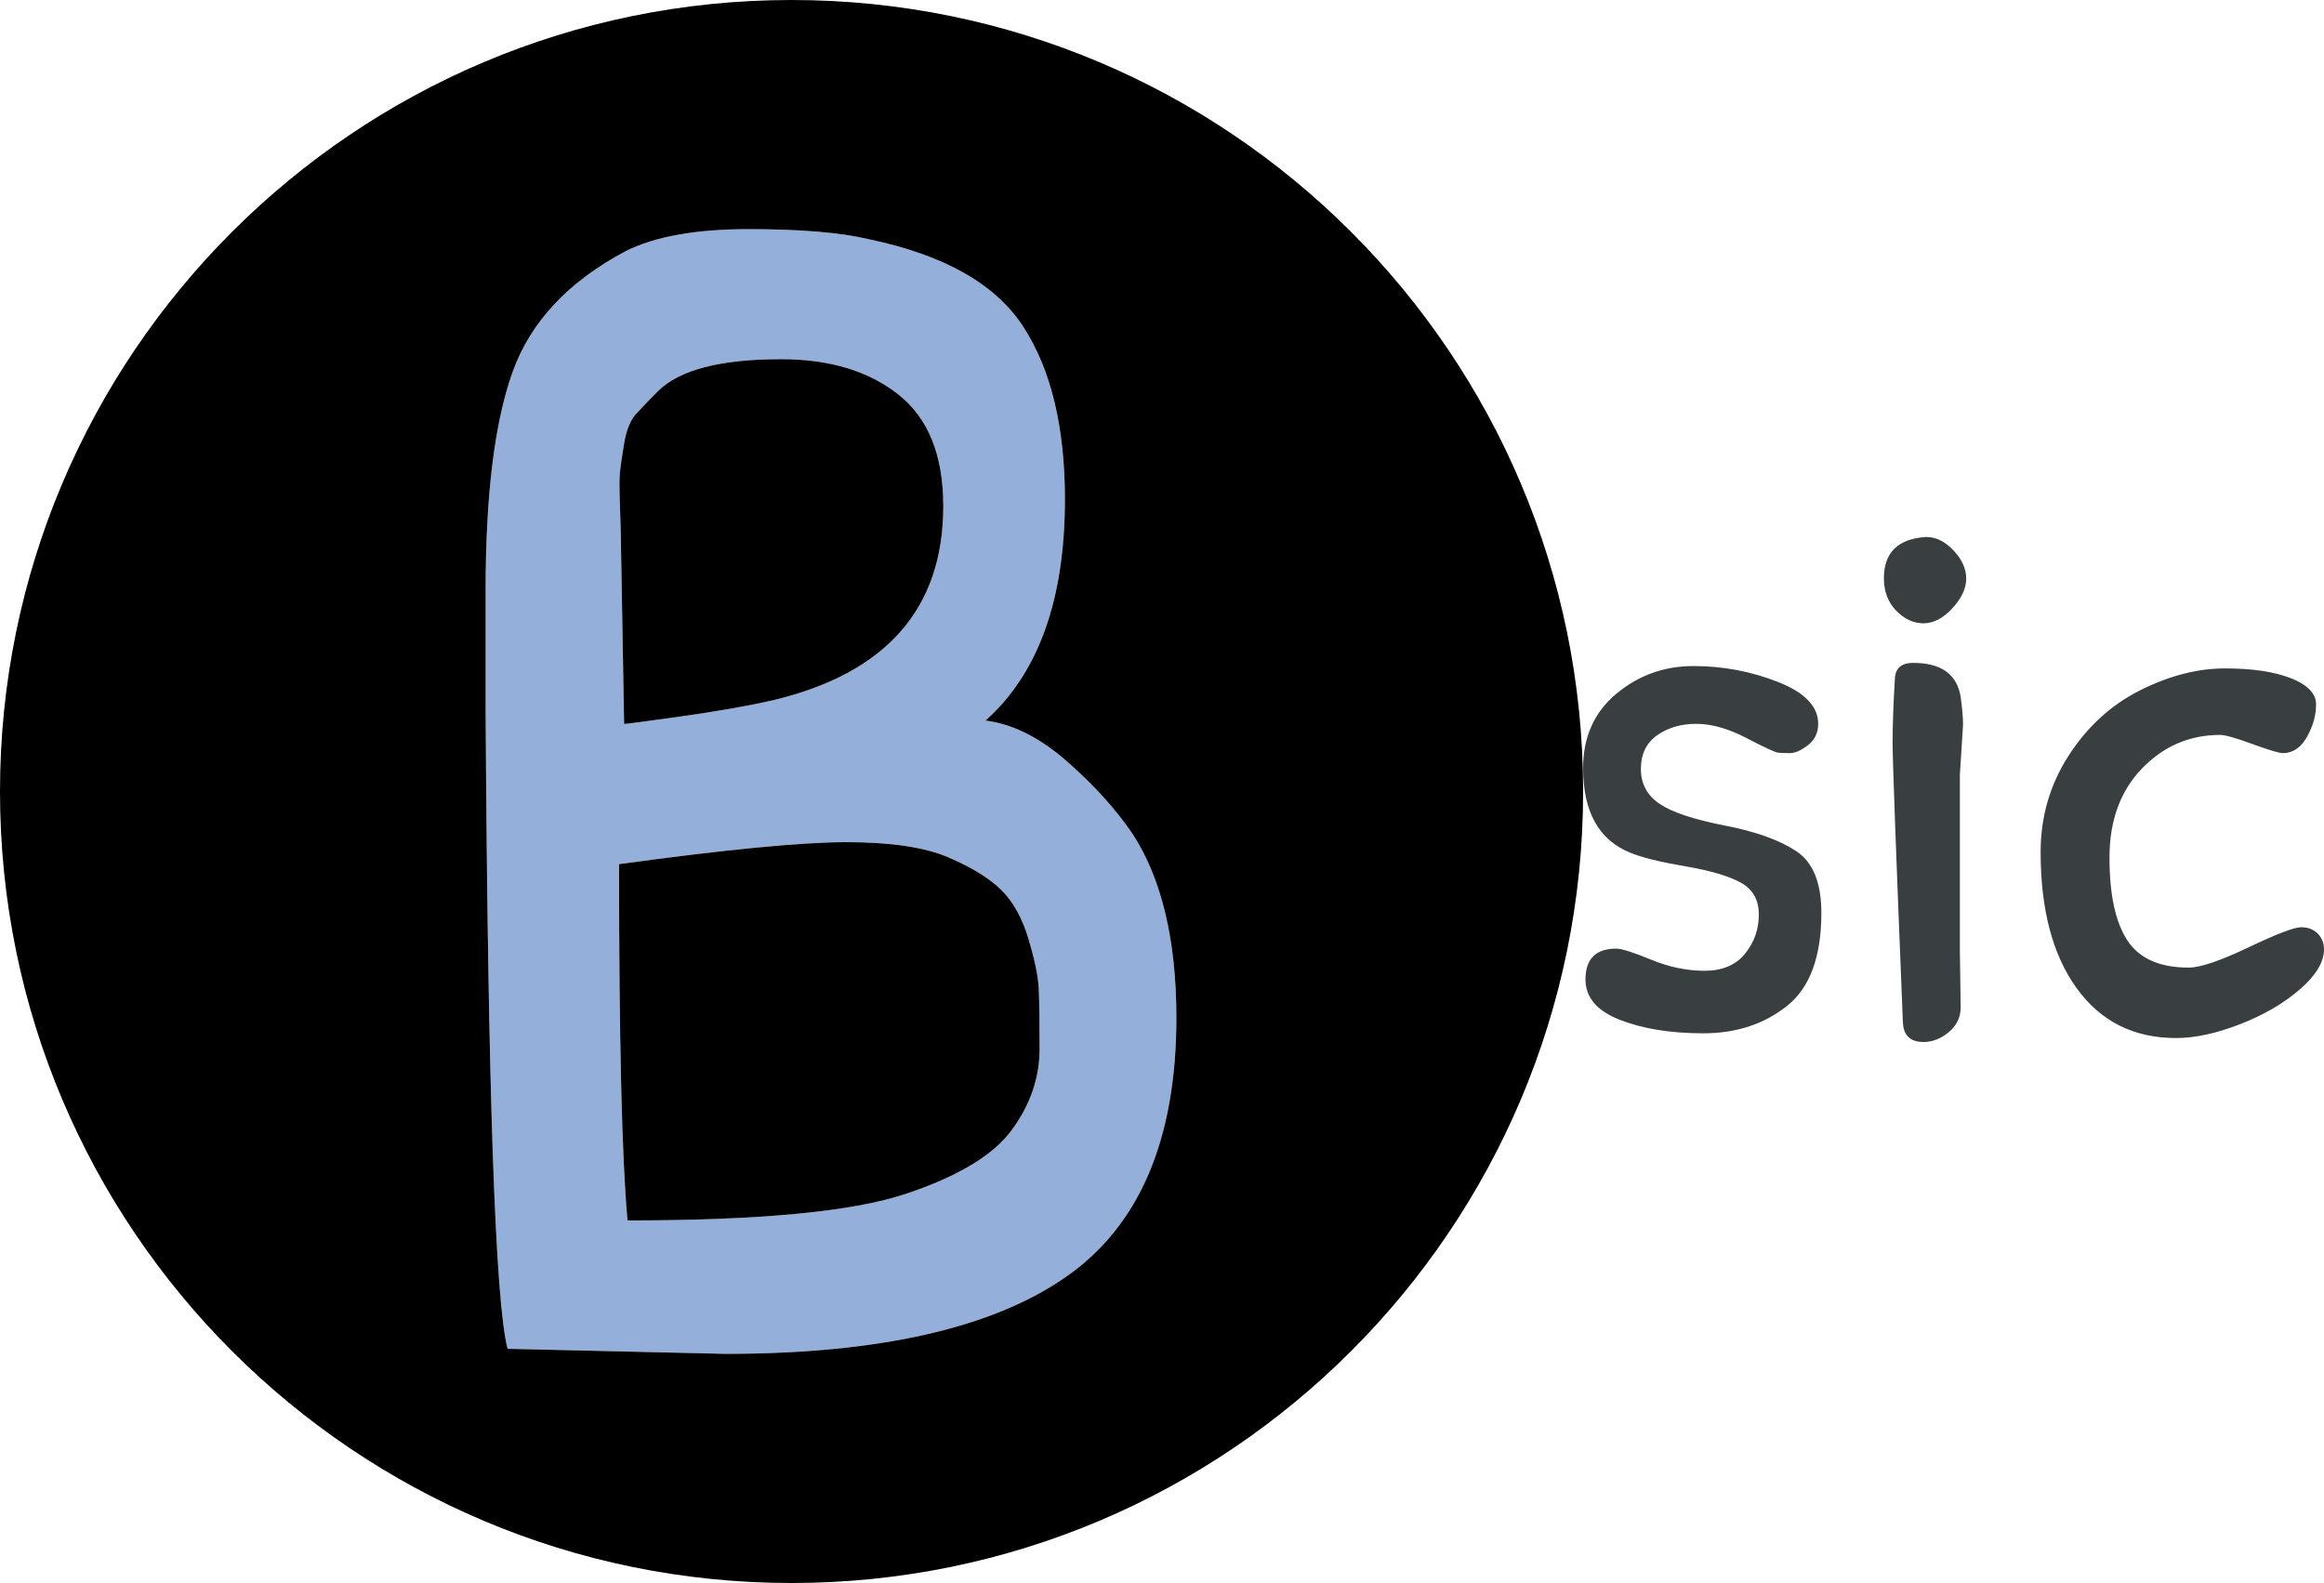 <svg xmlns="http://www.w3.org/2000/svg" class="b-highlight" style="isolation:isolate" viewBox="42.28 -13.86 58.72 40">
  <path fill="#94B0DA" d="M60.61 20.35l-5.505-.128q-.47-1.792-.555-16.13v-3.03q0-3.627.683-5.526t2.859-3.051q1.109-.555 3.094-.555 1.984 0 3.051.256 2.859.597 3.904 2.219 1.046 1.621 1.046 4.353 0 3.797-2.006 5.59 1.024.128 2.049 1.024 1.024.896 1.664 1.835 1.109 1.707 1.109 4.651 0 4.609-2.795 6.551-2.795 1.941-8.598 1.941zM57.964-.432l.085 4.865q.086 0 1.451-.192 1.366-.192 2.304-.405 4.31-1.025 4.31-4.908 0-1.92-1.13-2.816-1.131-.896-2.966-.896-2.305 0-3.115.81-.342.342-.555.577-.213.234-.299.746-.085.512-.106.726-.022.213 0 .811.021.597.021.682zm9.623 9.068q-.448-.448-1.345-.832-.896-.384-2.581-.384-1.686 0-5.74.555 0 6.657.214 9.004 4.992 0 6.998-.661 2.006-.662 2.71-1.622.704-.96.704-2.048 0-1.089-.022-1.537-.021-.448-.256-1.237-.234-.79-.682-1.238z"/>
  <path fill="#393E41" d="M79.68 3.01q.88 0 .88 1.5v.34l-.04 1.4q-.02.66-.02 1.3l.3 4.52q0 .5-1.02.5h-.29q-.23 0-.32-.18t-.02-.44q.07-.26-.05-.58-.92.98-2.44.98-2.82 0-2.82-4.36 0-2.42.91-3.66.91-1.24 2.61-1.24.8 0 1.6.28.26-.36.72-.36zM77.6 4.83q-1.14 0-1.7.66t-.56 2.42q0 2.96 1.6 2.96.42 0 .93-.38t.71-.86q.38-1.08.38-2.36 0-1.28-.31-1.86-.31-.58-1.05-.58zm4.68.72q0-1.18.84-1.88t1.95-.7q1.11 0 2.13.4 1.02.4 1.02 1.06 0 .34-.26.54t-.45.2q-.19 0-.3-.01-.11-.01-.8-.37-.69-.36-1.27-.36-.58 0-.99.29-.41.29-.41.85t.47.88q.47.32 1.65.55 1.18.23 1.81.65.63.42.63 1.56 0 1.66-.87 2.35-.87.69-2.11.69-1.24 0-2.11-.34-.87-.34-.87-1.02 0-.78.78-.78.2 0 .88.28.68.28 1.35.28t1.02-.43q.35-.43.35-.99t-.46-.81q-.46-.25-1.4-.41-.94-.16-1.38-.34-1.2-.48-1.2-2.14zm8.68-5.84q.36 0 .68.34.32.34.32.71 0 .37-.35.75t-.73.38q-.38 0-.69-.32-.31-.32-.31-.82 0-.96 1.04-1.04h.04zm.84 6v4.48l.02 1.4q0 .38-.3.63t-.64.25q-.5 0-.52-.5-.26-6.38-.26-7.06 0-.68.06-1.66.04-.36.46-.36 1.06 0 1.2.86.06.44.06.7l-.08 1.26zm2.04 1.96q0-1.34.71-2.44.71-1.1 1.81-1.65 1.1-.55 2.14-.55t1.67.25q.63.25.63.66 0 .41-.23.82t-.61.41q-.14 0-.77-.23t-.81-.23q-1.16 0-1.98.85-.82.85-.82 2.25t.45 2.09q.45.69 1.55.69.44 0 1.51-.51t1.33-.51q.26 0 .42.16.16.16.16.4 0 .48-.61 1.01t-1.51.88q-.9.35-1.62.35-1.6 0-2.51-1.26-.91-1.26-.91-3.44z"/>
  <path fill-rule="evenodd" d="M42.28 6.14c0-11.038 8.962-20 20-20s20 8.962 20 20-8.962 20-20 20-20-8.962-20-20zM57.964-.432l.085 4.865q.086 0 1.451-.192 1.366-.192 2.304-.405 4.31-1.025 4.31-4.908 0-1.92-1.13-2.816-1.131-.896-2.966-.896-2.305 0-3.115.81-.342.342-.555.577-.213.234-.299.746-.085.512-.106.726-.022.213 0 .811.021.597.021.682zm9.623 9.068q-.448-.448-1.345-.832-.896-.384-2.581-.384-1.686 0-5.74.555 0 6.657.214 9.004 4.992 0 6.998-.661 2.006-.662 2.71-1.622.704-.96.704-2.048 0-1.089-.022-1.537-.021-.448-.256-1.237-.234-.79-.682-1.238zM60.61 20.35l-5.505-.128q-.47-1.792-.555-16.13v-3.03q0-3.627.683-5.526t2.859-3.051q1.109-.555 3.094-.555 1.984 0 3.051.256 2.859.597 3.904 2.219 1.046 1.621 1.046 4.353 0 3.797-2.006 5.59 1.024.128 2.049 1.024 1.024.896 1.664 1.835 1.109 1.707 1.109 4.651 0 4.609-2.795 6.551-2.795 1.941-8.598 1.941z"/>
</svg>
